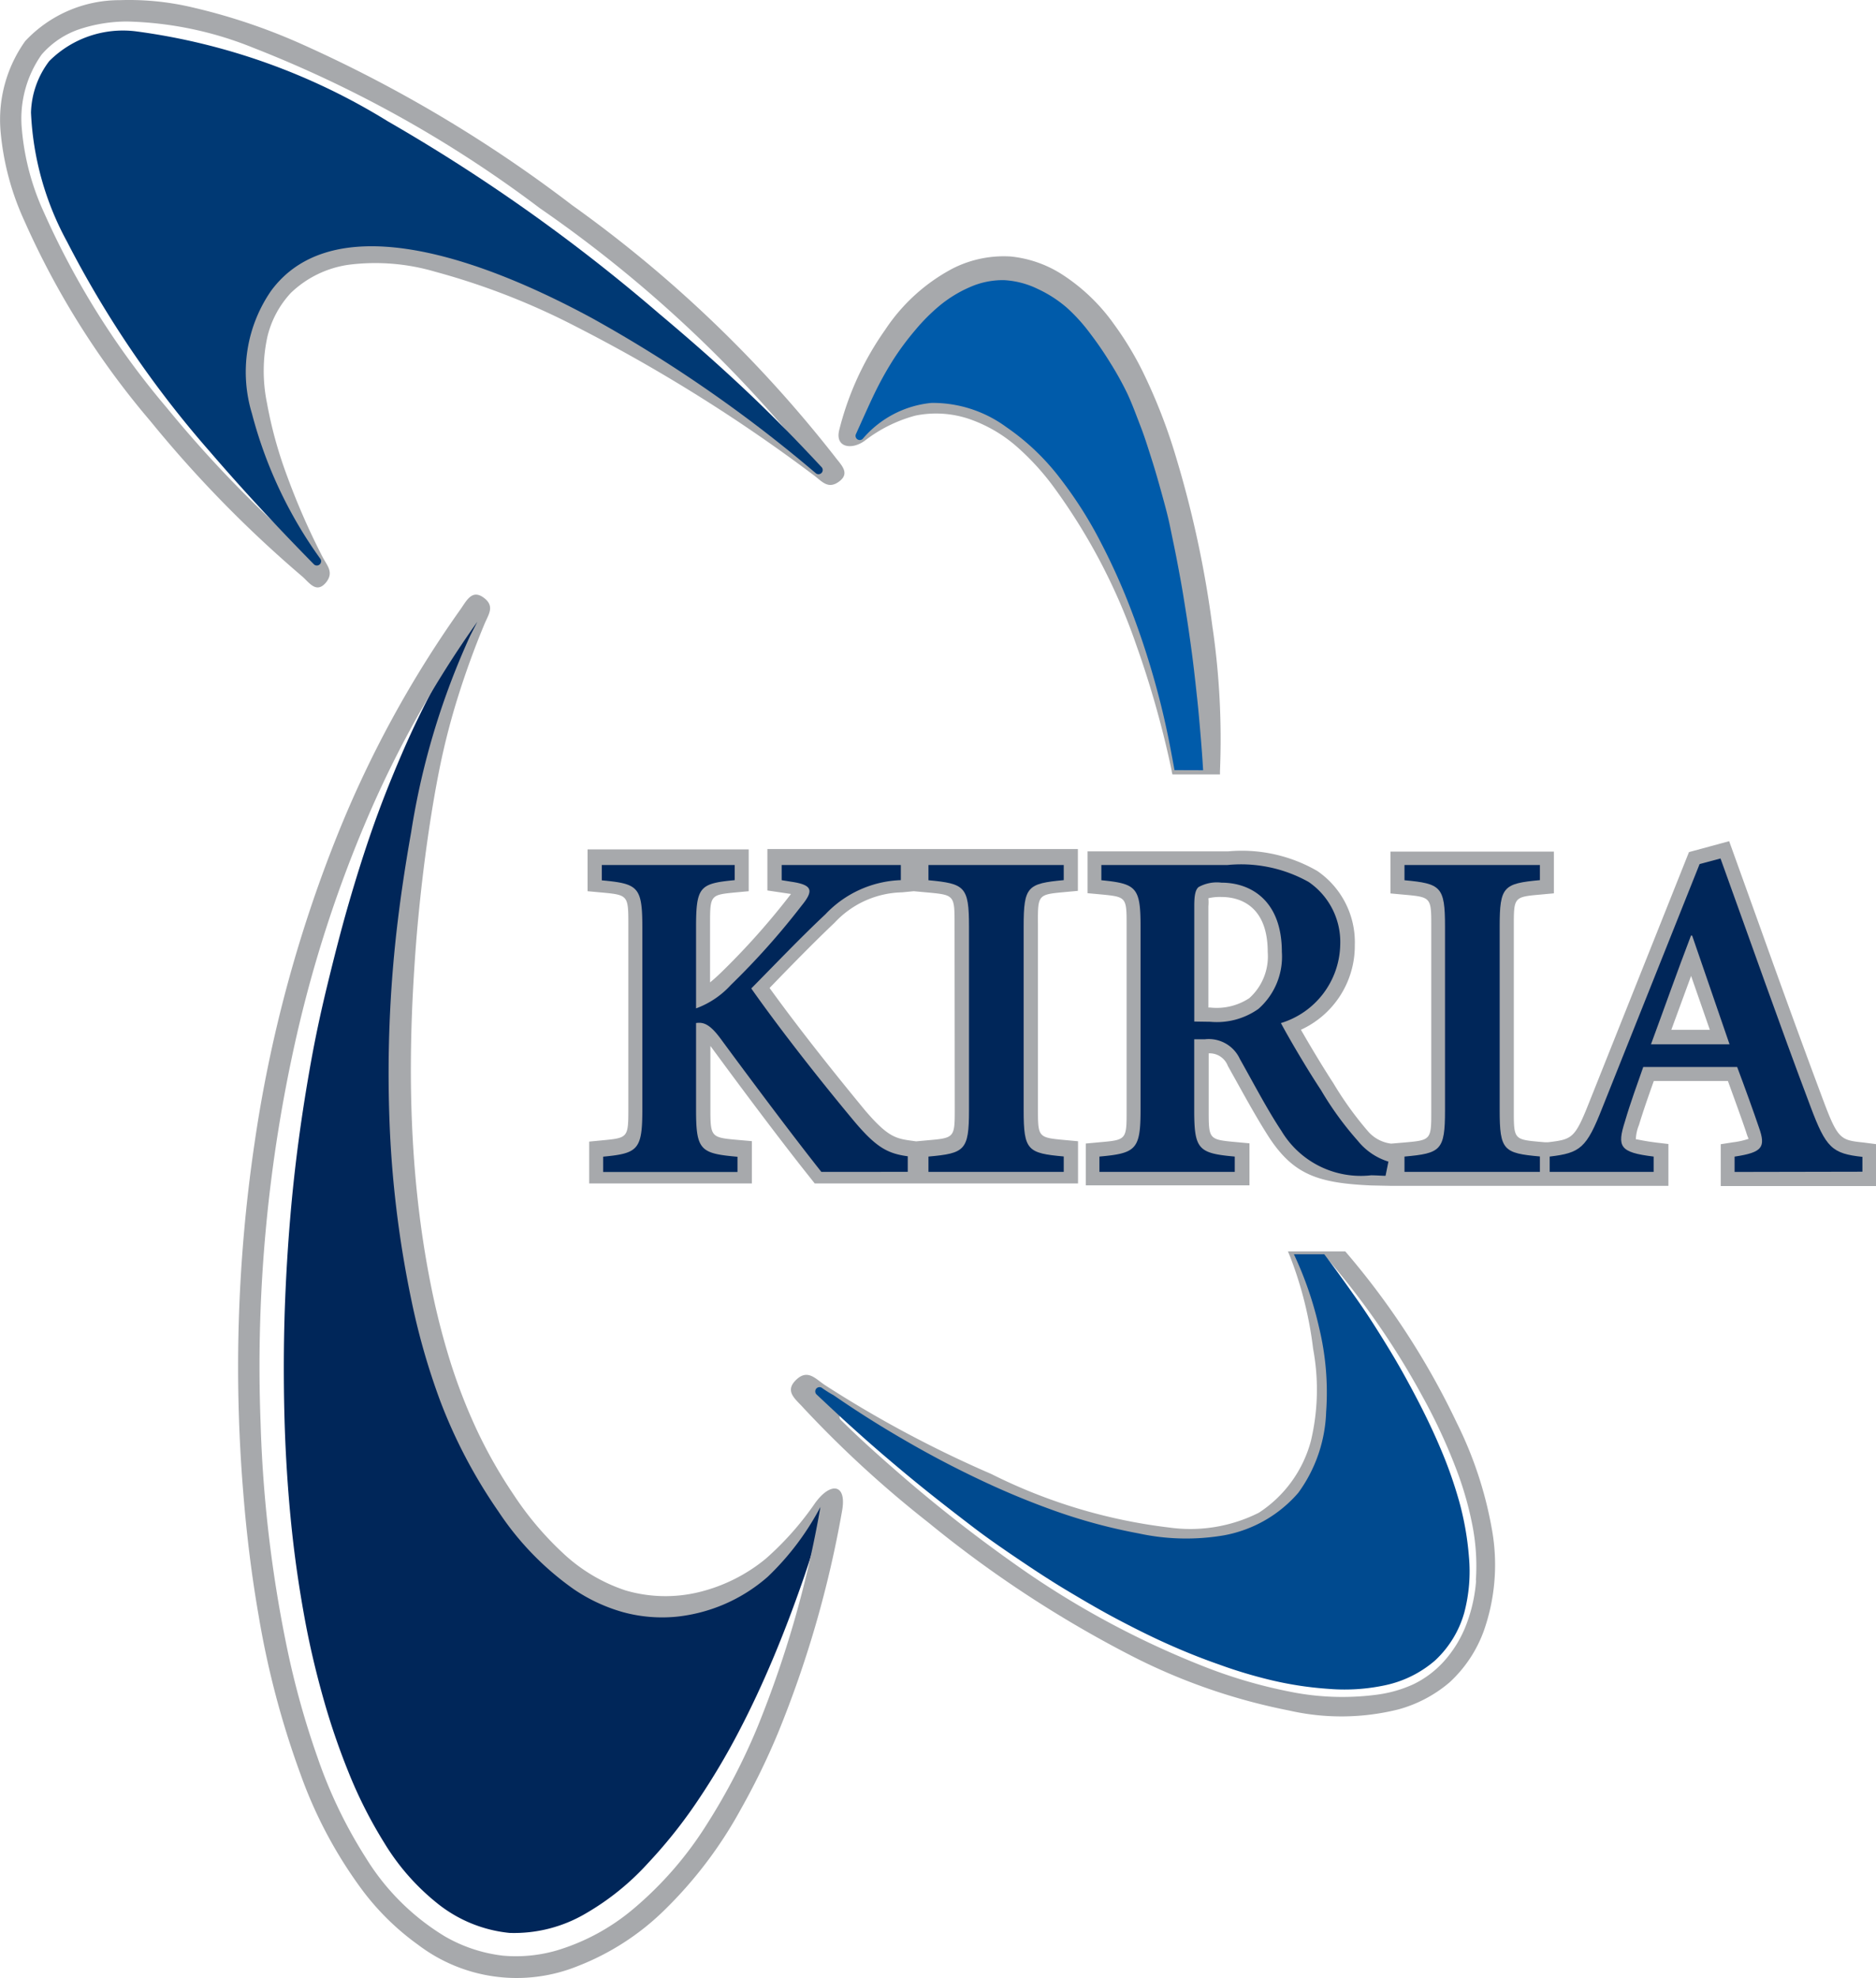 <svg xmlns="http://www.w3.org/2000/svg" width="37.956" height="40" viewBox="0 0 37.956 40">
  <g id="logo-symbol" transform="translate(0.061 0.022)">
    <path id="Path_4349" data-name="Path 4349" d="M93.869,122.58l.261-.024v-.846H87.848v.838l.477.071a.154.154,0,0,1-.018.024,14.883,14.883,0,0,1-1.4,1.569c-.079.075-.151.141-.219.195v-1.153c0-.616,0-.616.522-.667l.26-.024v-.846H84.21v.846l.261.024c.564.052.564.052.564.667v3.679c0,.618,0,.618-.532.669l-.26.025v.846h3.291v-.855l-.262-.023c-.577-.051-.577-.051-.577-.669v-1.234c.777,1.059,1.532,2.057,2.024,2.672l.086.109h5.328v-.853l-.261-.024c-.55-.051-.55-.051-.55-.649v-3.717C93.319,122.631,93.319,122.631,93.869,122.58Zm-2.23,4.373c0,.6,0,.6-.564.649l-.217.02-.131-.018c-.308-.042-.474-.109-.9-.605-.348-.423-1.2-1.461-1.935-2.479.446-.461.892-.918,1.319-1.323a1.917,1.917,0,0,1,1.36-.611l.238-.023h0l.262.024c.564.052.564.052.564.649Z" transform="translate(-72.383 -104.56)" fill="#a7a9ac"/>
    <path id="Path_4350" data-name="Path 4350" d="M171.373,126.684c-.46-.049-.519-.058-.811-.837-.423-1.129-.846-2.294-1.26-3.451l-.65-1.807-.813.221-2.017,5.056c-.295.745-.346.752-.837.813h-.055l-.085-.007c-.55-.049-.55-.049-.55-.649v-3.706c0-.6,0-.6.55-.649l.261-.024V120.8H161.8v.846l.261.024c.564.051.564.051.564.649v3.717c0,.6,0,.6-.564.649l-.248.021a.736.736,0,0,1-.467-.248,6.943,6.943,0,0,1-.705-.979c-.206-.315-.47-.755-.653-1.076a1.867,1.867,0,0,0,1.09-1.713,1.745,1.745,0,0,0-.762-1.5,3.051,3.051,0,0,0-1.8-.395h-2.845v.846l.26.024c.53.051.53.051.53.639v3.727c0,.6,0,.6-.564.649l-.261.024v.846h3.311V126.7l-.261-.024c-.564-.052-.564-.052-.564-.649V124.88a.394.394,0,0,1,.387.254l.223.4c.209.377.423.756.628,1.071.492.734.987.9,2.05.947l.394.008h5.619v-.846l-.252-.03c-.269-.034-.371-.065-.4-.065h-.007a.847.847,0,0,1,.063-.289c.093-.306.2-.607.3-.89h1.5c.141.388.275.756.367,1.028a1.1,1.1,0,0,0,.051.141,1.578,1.578,0,0,1-.319.071l-.244.038v.846h3.153v-.846Zm-12.431-2.919a1.2,1.2,0,0,1-.789.189h-.037v-2.047a.9.9,0,0,0,0-.164,1.014,1.014,0,0,1,.268-.025c.282,0,.932.109.932,1.113A1.134,1.134,0,0,1,158.942,123.765Zm8.54.639.4-1.09.379,1.09Z" transform="translate(-133.728 -103.598)" fill="#a7a9ac"/>
    <path id="Path_4351" data-name="Path 4351" d="M90.692,130.207c-.523-.66-1.315-1.711-2.051-2.711-.207-.275-.333-.322-.484-.3v1.753c0,.818.083.886.838.952v.308H86.277v-.31c.705-.066.793-.141.793-.952v-3.683c0-.828-.086-.885-.82-.954V124h2.689v.306c-.705.069-.782.126-.782.954V126.9a1.78,1.78,0,0,0,.705-.475,14.988,14.988,0,0,0,1.428-1.6c.251-.308.229-.423-.209-.487l-.192-.031V124H92.3v.306a2.2,2.2,0,0,0-1.526.691c-.487.456-.987.98-1.5,1.5.645.916,1.477,1.961,2.085,2.689.44.521.67.65,1.081.705v.315Z" transform="translate(-74.135 -106.527)" fill="#002659"/>
    <path id="Path_4352" data-name="Path 4352" d="M133.1,130.207v-.31c.734-.066.82-.124.82-.934v-3.721c0-.808-.086-.865-.82-.934V124h2.737v.306c-.734.069-.811.126-.811.934v3.721c0,.81.078.868.811.934v.312Z" transform="translate(-114.376 -106.527)" fill="#002659"/>
    <path id="Path_4353" data-name="Path 4353" d="M163.409,130.286c-.076,0-.182-.01-.295-.01a1.87,1.87,0,0,1-1.813-.9c-.282-.423-.564-.965-.839-1.452a.693.693,0,0,0-.705-.4h-.219v1.439c0,.791.086.868.82.934v.31H157.62v-.31c.736-.066.832-.141.832-.934v-3.728c0-.783-.087-.858-.793-.927V124h2.553a2.8,2.8,0,0,1,1.641.343,1.471,1.471,0,0,1,.639,1.27,1.692,1.692,0,0,1-1.2,1.584c.154.291.523.921.811,1.356a6.516,6.516,0,0,0,.743,1.023,1.284,1.284,0,0,0,.621.423Zm-3.545-3.115a1.456,1.456,0,0,0,.972-.26,1.406,1.406,0,0,0,.475-1.154c0-1.03-.619-1.4-1.222-1.4a.763.763,0,0,0-.464.09c-.063.056-.086.164-.086.379v2.34Z" transform="translate(-135.437 -106.527)" fill="#002659"/>
    <path id="Path_4354" data-name="Path 4354" d="M201.37,130.207v-.31c.735-.066.82-.124.82-.934v-3.721c0-.808-.085-.865-.82-.934V124h2.74v.306c-.736.069-.814.126-.814.934v3.721c0,.81.078.868.814.934v.312Z" transform="translate(-173.015 -106.527)" fill="#002659"/>
    <path id="Path_4355" data-name="Path 4355" d="M225.941,129.4v-.31c.564-.085.635-.188.492-.591-.106-.313-.268-.763-.44-1.222h-1.9c-.121.348-.257.714-.37,1.1-.162.511-.114.628.58.712v.31H222.2v-.31c.621-.073.745-.172,1.065-.987l1.968-4.929.423-.113c.6,1.66,1.2,3.373,1.821,5.018.313.837.439.951,1.05,1.017v.3Zm-.859-4.781h-.023c-.282.736-.543,1.478-.81,2.2h1.59Z" transform="translate(-190.907 -105.719)" fill="#002659"/>
    <path id="Path_4356" data-name="Path 4356" d="M16.829,9.212a25.7,25.7,0,0,0-5.314-5.084A27.516,27.516,0,0,0,6,.851,12.042,12.042,0,0,0,3.869.136,5.581,5.581,0,0,0,2.363-.019,2.614,2.614,0,0,0,.449.809a2.738,2.738,0,0,0-.5,1.807A5.472,5.472,0,0,0,.43,4.44,16.628,16.628,0,0,0,2.986,8.5a24.251,24.251,0,0,0,3.075,3.143c.141.127.282.344.474.116.166-.206.02-.343-.069-.515a14.287,14.287,0,0,1-.725-1.656,8.573,8.573,0,0,1-.4-1.456,3.245,3.245,0,0,1,.008-1.343,1.975,1.975,0,0,1,.474-.886A2.116,2.116,0,0,1,7,5.332a4.288,4.288,0,0,1,1.741.141A14.344,14.344,0,0,1,11.6,6.587a32.848,32.848,0,0,1,4.8,3c.165.121.291.3.519.128S16.952,9.377,16.829,9.212Zm-3.3-2.01a21.272,21.272,0,0,0-2.821-1.543,12.779,12.779,0,0,0-1.332-.513,7.227,7.227,0,0,0-1.289-.292,4.293,4.293,0,0,0-1.172,0,2.751,2.751,0,0,0-.705.2,2.281,2.281,0,0,0-.821.615,2.646,2.646,0,0,0-.564,1.367,3.82,3.82,0,0,0,.062,1.3,6.427,6.427,0,0,0,.332,1.05,10.148,10.148,0,0,0,.965,1.793A24.092,24.092,0,0,1,3.318,8.231,16.409,16.409,0,0,1,.827,4.272,5.062,5.062,0,0,1,.381,2.589a2.249,2.249,0,0,1,.4-1.507A1.756,1.756,0,0,1,1.57.561,3.075,3.075,0,0,1,2.512.413,7.244,7.244,0,0,1,5.06.943a24.266,24.266,0,0,1,5.8,3.245,25.975,25.975,0,0,1,5.471,5.078,28.233,28.233,0,0,0-2.8-2.064Z" fill="#a7a9ac"/>
    <path id="Path_4357" data-name="Path 4357" d="M10.117,15.238a.086.086,0,1,0,.133-.11,8.839,8.839,0,0,1-1.38-2.933,2.888,2.888,0,0,1,.389-2.483c1.175-1.591,3.878-.859,6.489.553A27.716,27.716,0,0,1,20.275,13.4a.085.085,0,1,0,.117-.124c-.264-.282-.53-.564-.8-.835-.79-.8-1.617-1.538-2.484-2.266a35.79,35.79,0,0,0-5.488-3.889A12.908,12.908,0,0,0,6.539,4.468a2.108,2.108,0,0,0-1.77.6A1.8,1.8,0,0,0,4.4,6.108a5.993,5.993,0,0,0,.731,2.615,20.96,20.96,0,0,0,2.886,4.241C8.709,13.769,9.424,14.534,10.117,15.238Z" transform="translate(-3.834 -3.854)" fill="#003974"/>
    <path id="Path_4358" data-name="Path 4358" d="M127.568,185.1a7.882,7.882,0,0,0-.722-2.223,15.561,15.561,0,0,0-2.257-3.469h-1.16l.049.118a7.7,7.7,0,0,1,.461,1.855,4.488,4.488,0,0,1-.044,1.855,2.5,2.5,0,0,1-1.054,1.457,3.081,3.081,0,0,1-1.811.3,10.876,10.876,0,0,1-3.6-1.082,23.171,23.171,0,0,1-3.37-1.8c-.192-.128-.351-.333-.587-.1s0,.388.155.564a22.269,22.269,0,0,0,2.529,2.319,23.3,23.3,0,0,0,4.119,2.7,12.094,12.094,0,0,0,3.177,1.1,4.762,4.762,0,0,0,2.212-.023,2.68,2.68,0,0,0,1.038-.55,2.635,2.635,0,0,0,.688-1.035A4.028,4.028,0,0,0,127.568,185.1Zm-.332.963a3.133,3.133,0,0,1-.193.879,2.381,2.381,0,0,1-.466.766,2.013,2.013,0,0,1-.608.454,2.574,2.574,0,0,1-.729.21,5.338,5.338,0,0,1-1.79-.063,9.973,9.973,0,0,1-1.727-.508,17.9,17.9,0,0,1-3.838-2.082,29.461,29.461,0,0,1-2.361-1.855c-.389-.339-.772-.681-1.136-1.042a.085.085,0,1,1,.107-.133,23.1,23.1,0,0,0,2.428,1.381,11.563,11.563,0,0,0,3.9,1.27,3.842,3.842,0,0,0,2.116-.282,2.429,2.429,0,0,0,.855-.705,2.718,2.718,0,0,0,.434-.987,5.947,5.947,0,0,0-.475-3.79h.491a15.9,15.9,0,0,1,1.914,2.778,11.385,11.385,0,0,1,.705,1.533,6.786,6.786,0,0,1,.3,1.071,4.287,4.287,0,0,1,.068,1.107Z" transform="translate(-97.432 -154.12)" fill="#a7a9ac"/>
    <path id="Path_4359" data-name="Path 4359" d="M117.01,182.56a.086.086,0,0,0-.11.133q.267.251.536.5c.282.258.564.509.856.758s.583.491.88.728.6.471.9.7.618.447.932.659.636.423.962.618.655.388.987.564.677.35,1.024.506.705.3,1.058.423a9.536,9.536,0,0,0,1.093.326,7.1,7.1,0,0,0,1.129.168,3.933,3.933,0,0,0,1.136-.072,2.257,2.257,0,0,0,1.013-.5A2.093,2.093,0,0,0,130,187.1a3.261,3.261,0,0,0,.094-1.129,5.923,5.923,0,0,0-.2-1.129,8.759,8.759,0,0,0-.381-1.075c-.148-.35-.315-.694-.491-1.03s-.363-.672-.564-1-.4-.645-.621-.959-.44-.621-.67-.925h-.614a7.2,7.2,0,0,1,.511,1.49,5.576,5.576,0,0,1,.141,1.7,2.935,2.935,0,0,1-.564,1.635,2.605,2.605,0,0,1-1.5.859,4.542,4.542,0,0,1-1.729-.038,11.107,11.107,0,0,1-1.658-.443,16.163,16.163,0,0,1-1.576-.653q-.77-.365-1.505-.793c-.49-.282-.968-.585-1.433-.906A2.225,2.225,0,0,1,117.01,182.56Z" transform="translate(-100.435 -154.507)" fill="#004a8f"/>
    <path id="Path_4360" data-name="Path 4360" d="M127.768,44.247a21.386,21.386,0,0,0-.735-3.445,11.226,11.226,0,0,0-.677-1.745,6.458,6.458,0,0,0-.578-.956,3.838,3.838,0,0,0-1.068-1.023,2.361,2.361,0,0,0-1.024-.355,2.281,2.281,0,0,0-1.188.248,3.724,3.724,0,0,0-1.357,1.236,6.042,6.042,0,0,0-.928,2.024c-.089.357.251.409.512.221a2.9,2.9,0,0,1,1.028-.511,2.092,2.092,0,0,1,1.089.068,2.886,2.886,0,0,1,.968.564,5.121,5.121,0,0,1,.758.834,12.043,12.043,0,0,1,1.656,3.177,19.674,19.674,0,0,1,.715,2.539.336.336,0,0,0,.016.075h.961v-.069a15.658,15.658,0,0,0-.147-2.882Zm-.423,2.566h-.1a15.747,15.747,0,0,0-1.937-4.98,6.418,6.418,0,0,0-1.26-1.532,3.2,3.2,0,0,0-1.239-.68,2.515,2.515,0,0,0-.635-.083,2.242,2.242,0,0,0-.34.025,2.651,2.651,0,0,0-.9.332,5.431,5.431,0,0,1,.793-1.484,3.489,3.489,0,0,1,.591-.626,2.374,2.374,0,0,1,.6-.355,1.662,1.662,0,0,1,.49-.123h.1a1.5,1.5,0,0,1,.392.052,2.257,2.257,0,0,1,.976.6,4.55,4.55,0,0,1,.763,1.009,8.953,8.953,0,0,1,.705,1.625c.175.5.316,1.016.457,1.587.158.674.282,1.384.387,2.106a15.783,15.783,0,0,1,.155,2.532Z" transform="translate(-103.294 -31.557)" fill="#a7a9ac"/>
    <path id="Path_4361" data-name="Path 4361" d="M129.643,50.043c-.014-.236-.031-.473-.051-.705s-.04-.471-.065-.705-.051-.471-.079-.705-.061-.468-.095-.705-.072-.468-.11-.705-.082-.467-.127-.705-.094-.464-.141-.694-.111-.46-.174-.688-.128-.456-.2-.681-.141-.45-.227-.671-.166-.444-.267-.659a6.351,6.351,0,0,0-.341-.614,7.029,7.029,0,0,0-.4-.585,3.583,3.583,0,0,0-.475-.528,2.52,2.52,0,0,0-.594-.384,1.769,1.769,0,0,0-.684-.178,1.643,1.643,0,0,0-.688.141,2.555,2.555,0,0,0-.605.368,3.817,3.817,0,0,0-.5.5,5.559,5.559,0,0,0-.423.564,6.641,6.641,0,0,0-.351.615c-.107.212-.2.423-.3.643l-.127.282a.085.085,0,0,0,.141.092,2.086,2.086,0,0,1,1.388-.722,2.516,2.516,0,0,1,1.512.488,4.75,4.75,0,0,1,1.113,1.068,8.3,8.3,0,0,1,.807,1.279,12.808,12.808,0,0,1,.611,1.366c.178.464.333.937.467,1.411s.247.958.337,1.443c.023.124.047.248.069.372Z" transform="translate(-105.362 -34.487)" fill="#005baa"/>
    <path id="Path_4362" data-name="Path 4362" d="M51.635,106.329a.085.085,0,1,0-.157-.066,4.853,4.853,0,0,1-1.4,1.669,3.171,3.171,0,0,1-2.621.391,4.59,4.59,0,0,1-2.144-1.693A9.57,9.57,0,0,1,44,104.282a14.361,14.361,0,0,1-.721-2.565,20.988,20.988,0,0,1-.327-2.63,25.427,25.427,0,0,1-.027-2.644q.054-1.32.238-2.631a24.2,24.2,0,0,1,.5-2.591,12.654,12.654,0,0,1,.873-2.493c.048-.1.1-.193.141-.291a.086.086,0,1,0-.141-.086,13.325,13.325,0,0,0-.762,1.27c-.255.475-.492.962-.705,1.456s-.415,1-.592,1.505-.34,1.026-.49,1.545-.282,1.04-.411,1.566-.243,1.047-.34,1.583-.181,1.065-.253,1.6-.13,1.071-.175,1.61-.078,1.075-.1,1.615-.03,1.079-.027,1.619.017,1.079.047,1.618.073,1.076.134,1.614.141,1.069.238,1.6.22,1.058.365,1.577a14.305,14.305,0,0,0,.519,1.533,9.106,9.106,0,0,0,.729,1.443,4.64,4.64,0,0,0,1.061,1.213,2.768,2.768,0,0,0,1.474.608,2.855,2.855,0,0,0,1.552-.4,5.236,5.236,0,0,0,1.253-1.016,9.883,9.883,0,0,0,1.009-1.27,14.4,14.4,0,0,0,.827-1.392c.25-.478.477-.968.687-1.466s.4-1,.58-1.511S51.49,106.85,51.635,106.329Z" transform="translate(-34.999 -75.854)" fill="#002659"/>
    <path id="Path_4363" data-name="Path 4363" d="M45.775,103.58a6.107,6.107,0,0,1-1,1.129,3.386,3.386,0,0,1-1.343.674,2.868,2.868,0,0,1-1.494-.032,3.412,3.412,0,0,1-1.287-.774,6.4,6.4,0,0,1-.973-1.155,9.733,9.733,0,0,1-.749-1.315,11.254,11.254,0,0,1-.546-1.411,15,15,0,0,1-.374-1.467q-.15-.741-.243-1.493c-.062-.5-.106-1-.134-1.508s-.04-1.009-.038-1.514.017-1.009.044-1.512.062-1.007.111-1.509.107-1,.178-1.5.152-.993.251-1.484a14.359,14.359,0,0,1,.379-1.463c.15-.475.326-.961.521-1.428.08-.2.227-.371-.011-.546s-.347.063-.47.237A22.085,22.085,0,0,0,36.1,90.092a27.3,27.3,0,0,0-1.673,6.241,30.978,30.978,0,0,0-.224,7.042c.066.835.168,1.669.312,2.493a17.877,17.877,0,0,0,.846,3.2,9.028,9.028,0,0,0,1.263,2.361,5.2,5.2,0,0,0,1.12,1.092,3.295,3.295,0,0,0,3.228.427,5.172,5.172,0,0,0,1.727-1.107,8.632,8.632,0,0,0,1.569-2.062,14.448,14.448,0,0,0,.75-1.536,21.839,21.839,0,0,0,1.3-4.5C46.418,103.193,46.089,103.149,45.775,103.58Zm-1.151,4.492A12.714,12.714,0,0,1,43.57,110.1a7.29,7.29,0,0,1-1.484,1.7,4.329,4.329,0,0,1-1.54.832,2.962,2.962,0,0,1-1.088.106,3.053,3.053,0,0,1-1.178-.391,4.788,4.788,0,0,1-1.587-1.572,9.535,9.535,0,0,1-.987-2.044,17.135,17.135,0,0,1-.616-2.208,26.266,26.266,0,0,1-.537-4.566,30.167,30.167,0,0,1,.732-7.838,25.769,25.769,0,0,1,1.422-4.373,21.449,21.449,0,0,1,2.232-3.987l-.141.275A15.139,15.139,0,0,0,37.6,90.013c-.121.68-.223,1.36-.3,2.044a25.761,25.761,0,0,0-.141,3.733,21.567,21.567,0,0,0,.449,3.707,13.931,13.931,0,0,0,.577,2.014,10.368,10.368,0,0,0,1.181,2.244,5.881,5.881,0,0,0,1.535,1.579,3.43,3.43,0,0,0,.987.457,3.008,3.008,0,0,0,1.093.09,3.322,3.322,0,0,0,1.834-.807,5.478,5.478,0,0,0,1.065-1.411A21.539,21.539,0,0,1,44.624,108.071Z" transform="translate(-29.342 -73.206)" fill="#a7a9ac"/>
  </g>
</svg>
